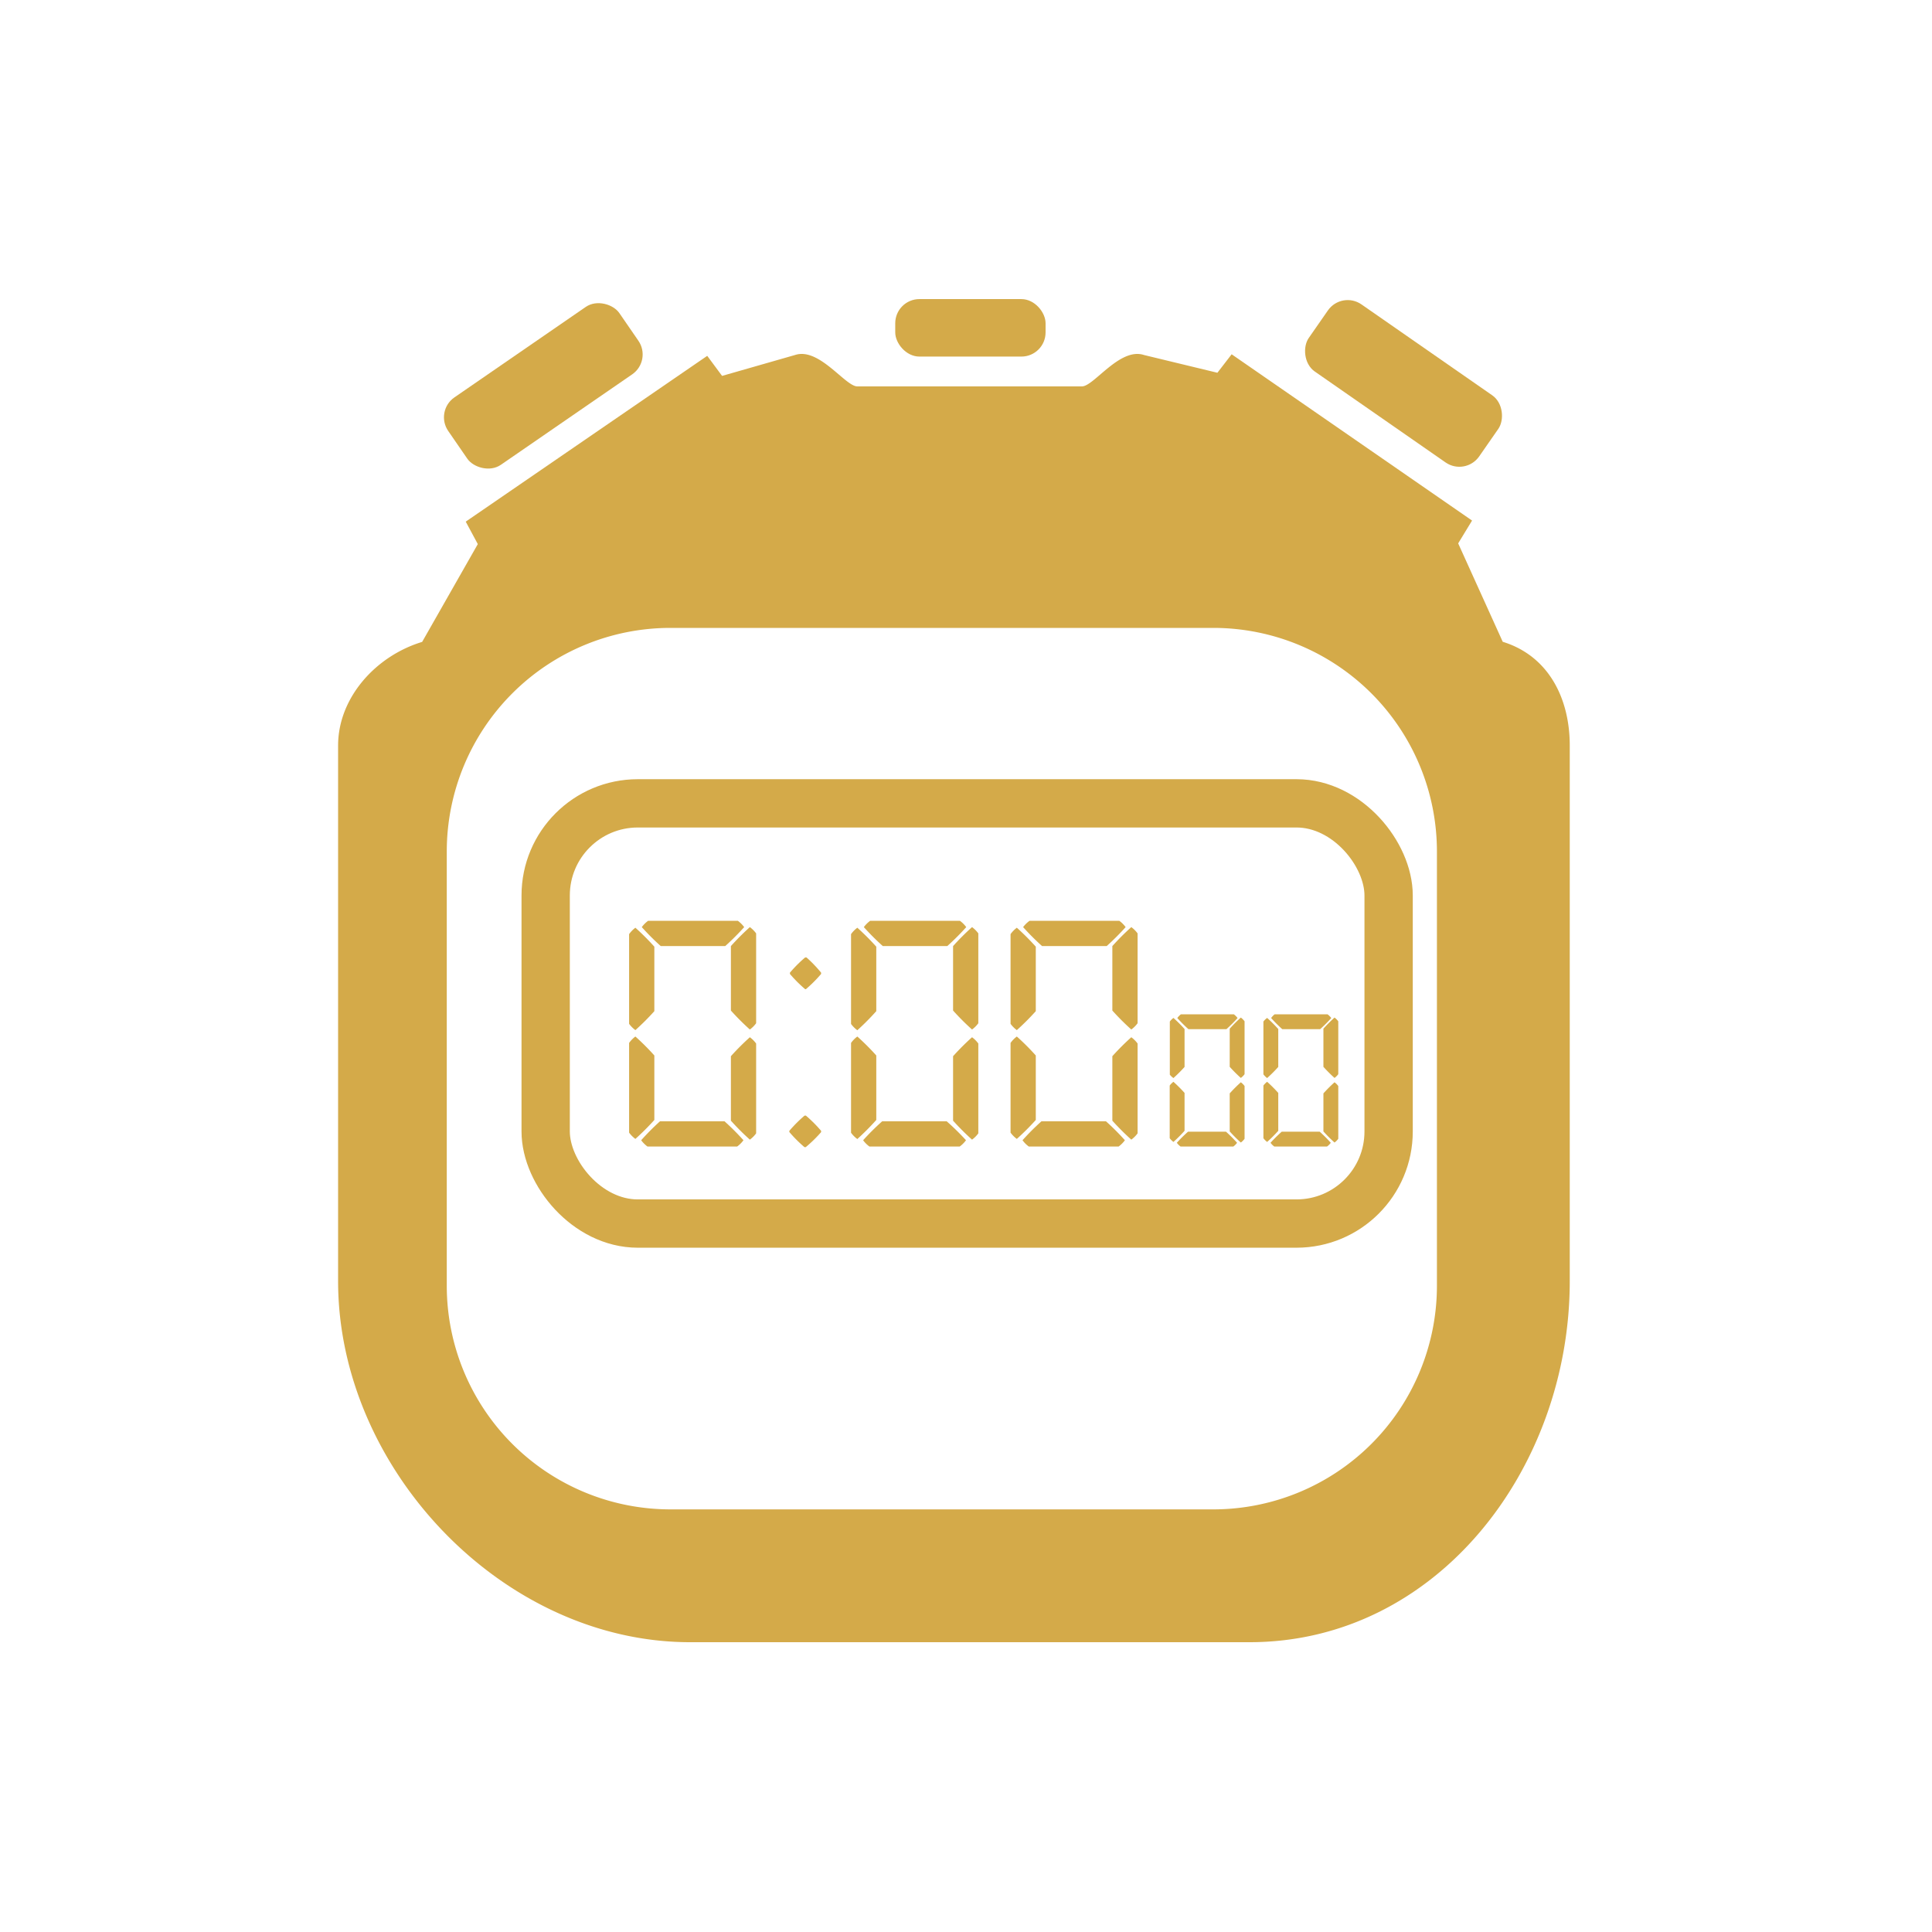 <svg xmlns="http://www.w3.org/2000/svg" viewBox="0 0 160 160"><defs><style>.a{fill:#d4aa49;}.b{fill:none;stroke:#d4aa49;stroke-miterlimit:10;stroke-width:4px;}</style></defs><title>ico-2</title><rect class="a" x="36.39" y="28.57" width="17.21" height="6.78" rx="2" ry="2" transform="translate(-10.19 31.16) rotate(-34.56)"/><path class="a" d="M124.45,53.15L120.76,45l1.15-1.89L102,29.34l-1.18,1.53L94.74,29.4c-2-.66-4.15,2.6-5.14,2.6H71c-1,0-3.17-3.26-5.16-2.6L59.8,31.13l-1.23-1.66-20,13.73,1,1.86-4.61,8.1C31.1,54.33,28,57.8,28,61.74V106.1C28,121.63,41.63,136,57.15,136h46.33C119,136,130,121.63,130,106.1V61.74C130,57.8,128.22,54.31,124.45,53.15ZM119,106.48A18.52,18.52,0,0,1,100.48,125h-45A18.52,18.52,0,0,1,37,106.48v-36A18.52,18.52,0,0,1,55.52,52h45A18.52,18.52,0,0,1,119,70.52v36Z"/><rect class="a" x="107.13" y="28.57" width="17.21" height="6.78" rx="2" ry="2" transform="matrix(-0.82, -0.57, 0.57, -0.82, 192.92, 123.93)"/><rect class="a" x="74.14" y="24.77" width="12.45" height="4.76" rx="2" ry="2"/><rect class="b" x="45.19" y="66.53" width="69.81" height="34.8" rx="7.63" ry="7.63"/><path class="a" d="M52.62,76.83a20.44,20.44,0,0,1,1.57,1.57v5.34a20.56,20.56,0,0,1-1.57,1.57,2.42,2.42,0,0,1-.52-0.52V77.36A2.43,2.43,0,0,1,52.62,76.83Z"/><path class="a" d="M52.62,85.84a20.44,20.44,0,0,1,1.57,1.57v5.34a20.67,20.67,0,0,1-1.57,1.57,2.43,2.43,0,0,1-.52-0.52V86.37A2.43,2.43,0,0,1,52.62,85.84Z"/><path class="a" d="M54.66,92.86H60a20.67,20.67,0,0,1,1.57,1.57,2.43,2.43,0,0,1-.52.52H53.62a2.43,2.43,0,0,1-.52-0.52A20.44,20.44,0,0,1,54.66,92.86Z"/><path class="a" d="M53.67,76.26h7.44a2.4,2.4,0,0,1,.52.52,20.73,20.73,0,0,1-1.57,1.57H54.72a20.36,20.36,0,0,1-1.57-1.57A2.42,2.42,0,0,1,53.67,76.26Z"/><path class="a" d="M62.1,76.78a2.43,2.43,0,0,1,.52.52v7.44a2.4,2.4,0,0,1-.52.52,20.62,20.62,0,0,1-1.57-1.57V78.35A20.67,20.67,0,0,1,62.1,76.78Z"/><path class="a" d="M62.1,85.9a2.43,2.43,0,0,1,.52.52v7.44a2.4,2.4,0,0,1-.52.52,20.62,20.62,0,0,1-1.57-1.57V87.47A20.67,20.67,0,0,1,62.1,85.9Z"/><path class="a" d="M65.37,93.75V93.65a11.23,11.23,0,0,1,1.26-1.26h0.11A11.11,11.11,0,0,1,68,93.65v0.11A11.08,11.08,0,0,1,66.73,95H66.62A11.2,11.2,0,0,1,65.37,93.75Z"/><path class="a" d="M65.42,80.66V80.55a11.08,11.08,0,0,1,1.26-1.26h0.11A11.2,11.2,0,0,1,68,80.55v0.11a11.23,11.23,0,0,1-1.26,1.26H66.68A11.11,11.11,0,0,1,65.42,80.66Z"/><path class="a" d="M71,76.83a20.44,20.44,0,0,1,1.57,1.57v5.34A20.56,20.56,0,0,1,71,85.32a2.42,2.42,0,0,1-.52-0.52V77.36A2.43,2.43,0,0,1,71,76.83Z"/><path class="a" d="M71,85.84a20.44,20.44,0,0,1,1.57,1.57v5.34A20.67,20.67,0,0,1,71,94.33a2.43,2.43,0,0,1-.52-0.52V86.37A2.43,2.43,0,0,1,71,85.84Z"/><path class="a" d="M73.06,92.86H78.4A20.67,20.67,0,0,1,80,94.43a2.43,2.43,0,0,1-.52.52H72a2.43,2.43,0,0,1-.52-0.52A20.44,20.44,0,0,1,73.06,92.86Z"/><path class="a" d="M72.06,76.26H79.5a2.4,2.4,0,0,1,.52.52,20.73,20.73,0,0,1-1.57,1.57H73.11a20.36,20.36,0,0,1-1.57-1.57A2.42,2.42,0,0,1,72.06,76.26Z"/><path class="a" d="M80.5,76.78a2.43,2.43,0,0,1,.52.52v7.44a2.4,2.4,0,0,1-.52.52,20.62,20.62,0,0,1-1.57-1.57V78.35A20.67,20.67,0,0,1,80.5,76.78Z"/><path class="a" d="M80.5,85.9a2.43,2.43,0,0,1,.52.52v7.44a2.4,2.4,0,0,1-.52.52,20.62,20.62,0,0,1-1.57-1.57V87.47A20.67,20.67,0,0,1,80.5,85.9Z"/><path class="a" d="M84.21,76.83a20.44,20.44,0,0,1,1.57,1.57v5.34a20.56,20.56,0,0,1-1.57,1.57,2.42,2.42,0,0,1-.52-0.52V77.36A2.43,2.43,0,0,1,84.21,76.83Z"/><path class="a" d="M84.21,85.84a20.44,20.44,0,0,1,1.57,1.57v5.34a20.67,20.67,0,0,1-1.57,1.57,2.43,2.43,0,0,1-.52-0.52V86.37A2.43,2.43,0,0,1,84.21,85.84Z"/><path class="a" d="M86.25,92.86h5.34a20.67,20.67,0,0,1,1.57,1.57,2.43,2.43,0,0,1-.52.52H85.2a2.43,2.43,0,0,1-.52-0.52A20.44,20.44,0,0,1,86.25,92.86Z"/><path class="a" d="M85.26,76.26h7.44a2.4,2.4,0,0,1,.52.52,20.73,20.73,0,0,1-1.57,1.57H86.3a20.36,20.36,0,0,1-1.57-1.57A2.42,2.42,0,0,1,85.26,76.26Z"/><path class="a" d="M93.69,76.78a2.43,2.43,0,0,1,.52.52v7.44a2.4,2.4,0,0,1-.52.52,20.62,20.62,0,0,1-1.57-1.57V78.35A20.67,20.67,0,0,1,93.69,76.78Z"/><path class="a" d="M93.69,85.9a2.43,2.43,0,0,1,.52.52v7.44a2.4,2.4,0,0,1-.52.52,20.62,20.62,0,0,1-1.57-1.57V87.47A20.67,20.67,0,0,1,93.69,85.9Z"/><path class="a" d="M97.18,84.3a11.88,11.88,0,0,1,.92.92v3.14a12.29,12.29,0,0,1-.92.92A1.43,1.43,0,0,1,96.88,89V84.6A1.43,1.43,0,0,1,97.18,84.3Z"/><path class="a" d="M97.18,89.59a12,12,0,0,1,.92.92v3.14a12,12,0,0,1-.92.92,1.42,1.42,0,0,1-.31-0.31V89.9A1.44,1.44,0,0,1,97.18,89.59Z"/><path class="a" d="M98.39,93.72h3.14a12.11,12.11,0,0,1,.92.92,1.4,1.4,0,0,1-.31.31H97.77a1.42,1.42,0,0,1-.31-0.31A12,12,0,0,1,98.39,93.72Z"/><path class="a" d="M97.8,84h4.38a1.42,1.42,0,0,1,.31.31,12,12,0,0,1-.92.92H98.42a12.16,12.16,0,0,1-.92-0.92A1.44,1.44,0,0,1,97.8,84Z"/><path class="a" d="M102.76,84.27a1.43,1.43,0,0,1,.31.31v4.38a1.43,1.43,0,0,1-.31.31,12.05,12.05,0,0,1-.92-0.92V85.19A12.29,12.29,0,0,1,102.76,84.27Z"/><path class="a" d="M102.76,89.63a1.42,1.42,0,0,1,.31.31v4.37a1.42,1.42,0,0,1-.31.31,12.18,12.18,0,0,1-.92-0.92V90.55A12.18,12.18,0,0,1,102.76,89.63Z"/><path class="a" d="M104.94,84.3a11.88,11.88,0,0,1,.92.92v3.14a12.29,12.29,0,0,1-.92.92,1.43,1.43,0,0,1-.31-0.31V84.6A1.43,1.43,0,0,1,104.94,84.3Z"/><path class="a" d="M104.94,89.59a12,12,0,0,1,.92.92v3.14a12,12,0,0,1-.92.92,1.42,1.42,0,0,1-.31-0.31V89.9A1.44,1.44,0,0,1,104.94,89.59Z"/><path class="a" d="M106.15,93.72h3.14a12.11,12.11,0,0,1,.92.92,1.4,1.4,0,0,1-.31.31h-4.37a1.42,1.42,0,0,1-.31-0.31A12,12,0,0,1,106.15,93.72Z"/><path class="a" d="M105.56,84h4.38a1.42,1.42,0,0,1,.31.31,12,12,0,0,1-.92.92h-3.14a12.16,12.16,0,0,1-.92-0.92A1.44,1.44,0,0,1,105.56,84Z"/><path class="a" d="M110.52,84.27a1.43,1.43,0,0,1,.31.31v4.38a1.43,1.43,0,0,1-.31.31,12.05,12.05,0,0,1-.92-0.92V85.19A12.29,12.29,0,0,1,110.52,84.27Z"/><path class="a" d="M110.52,89.63a1.42,1.42,0,0,1,.31.31v4.37a1.42,1.42,0,0,1-.31.31,12.18,12.18,0,0,1-.92-0.92V90.55A12.18,12.18,0,0,1,110.52,89.63Z"/></svg>